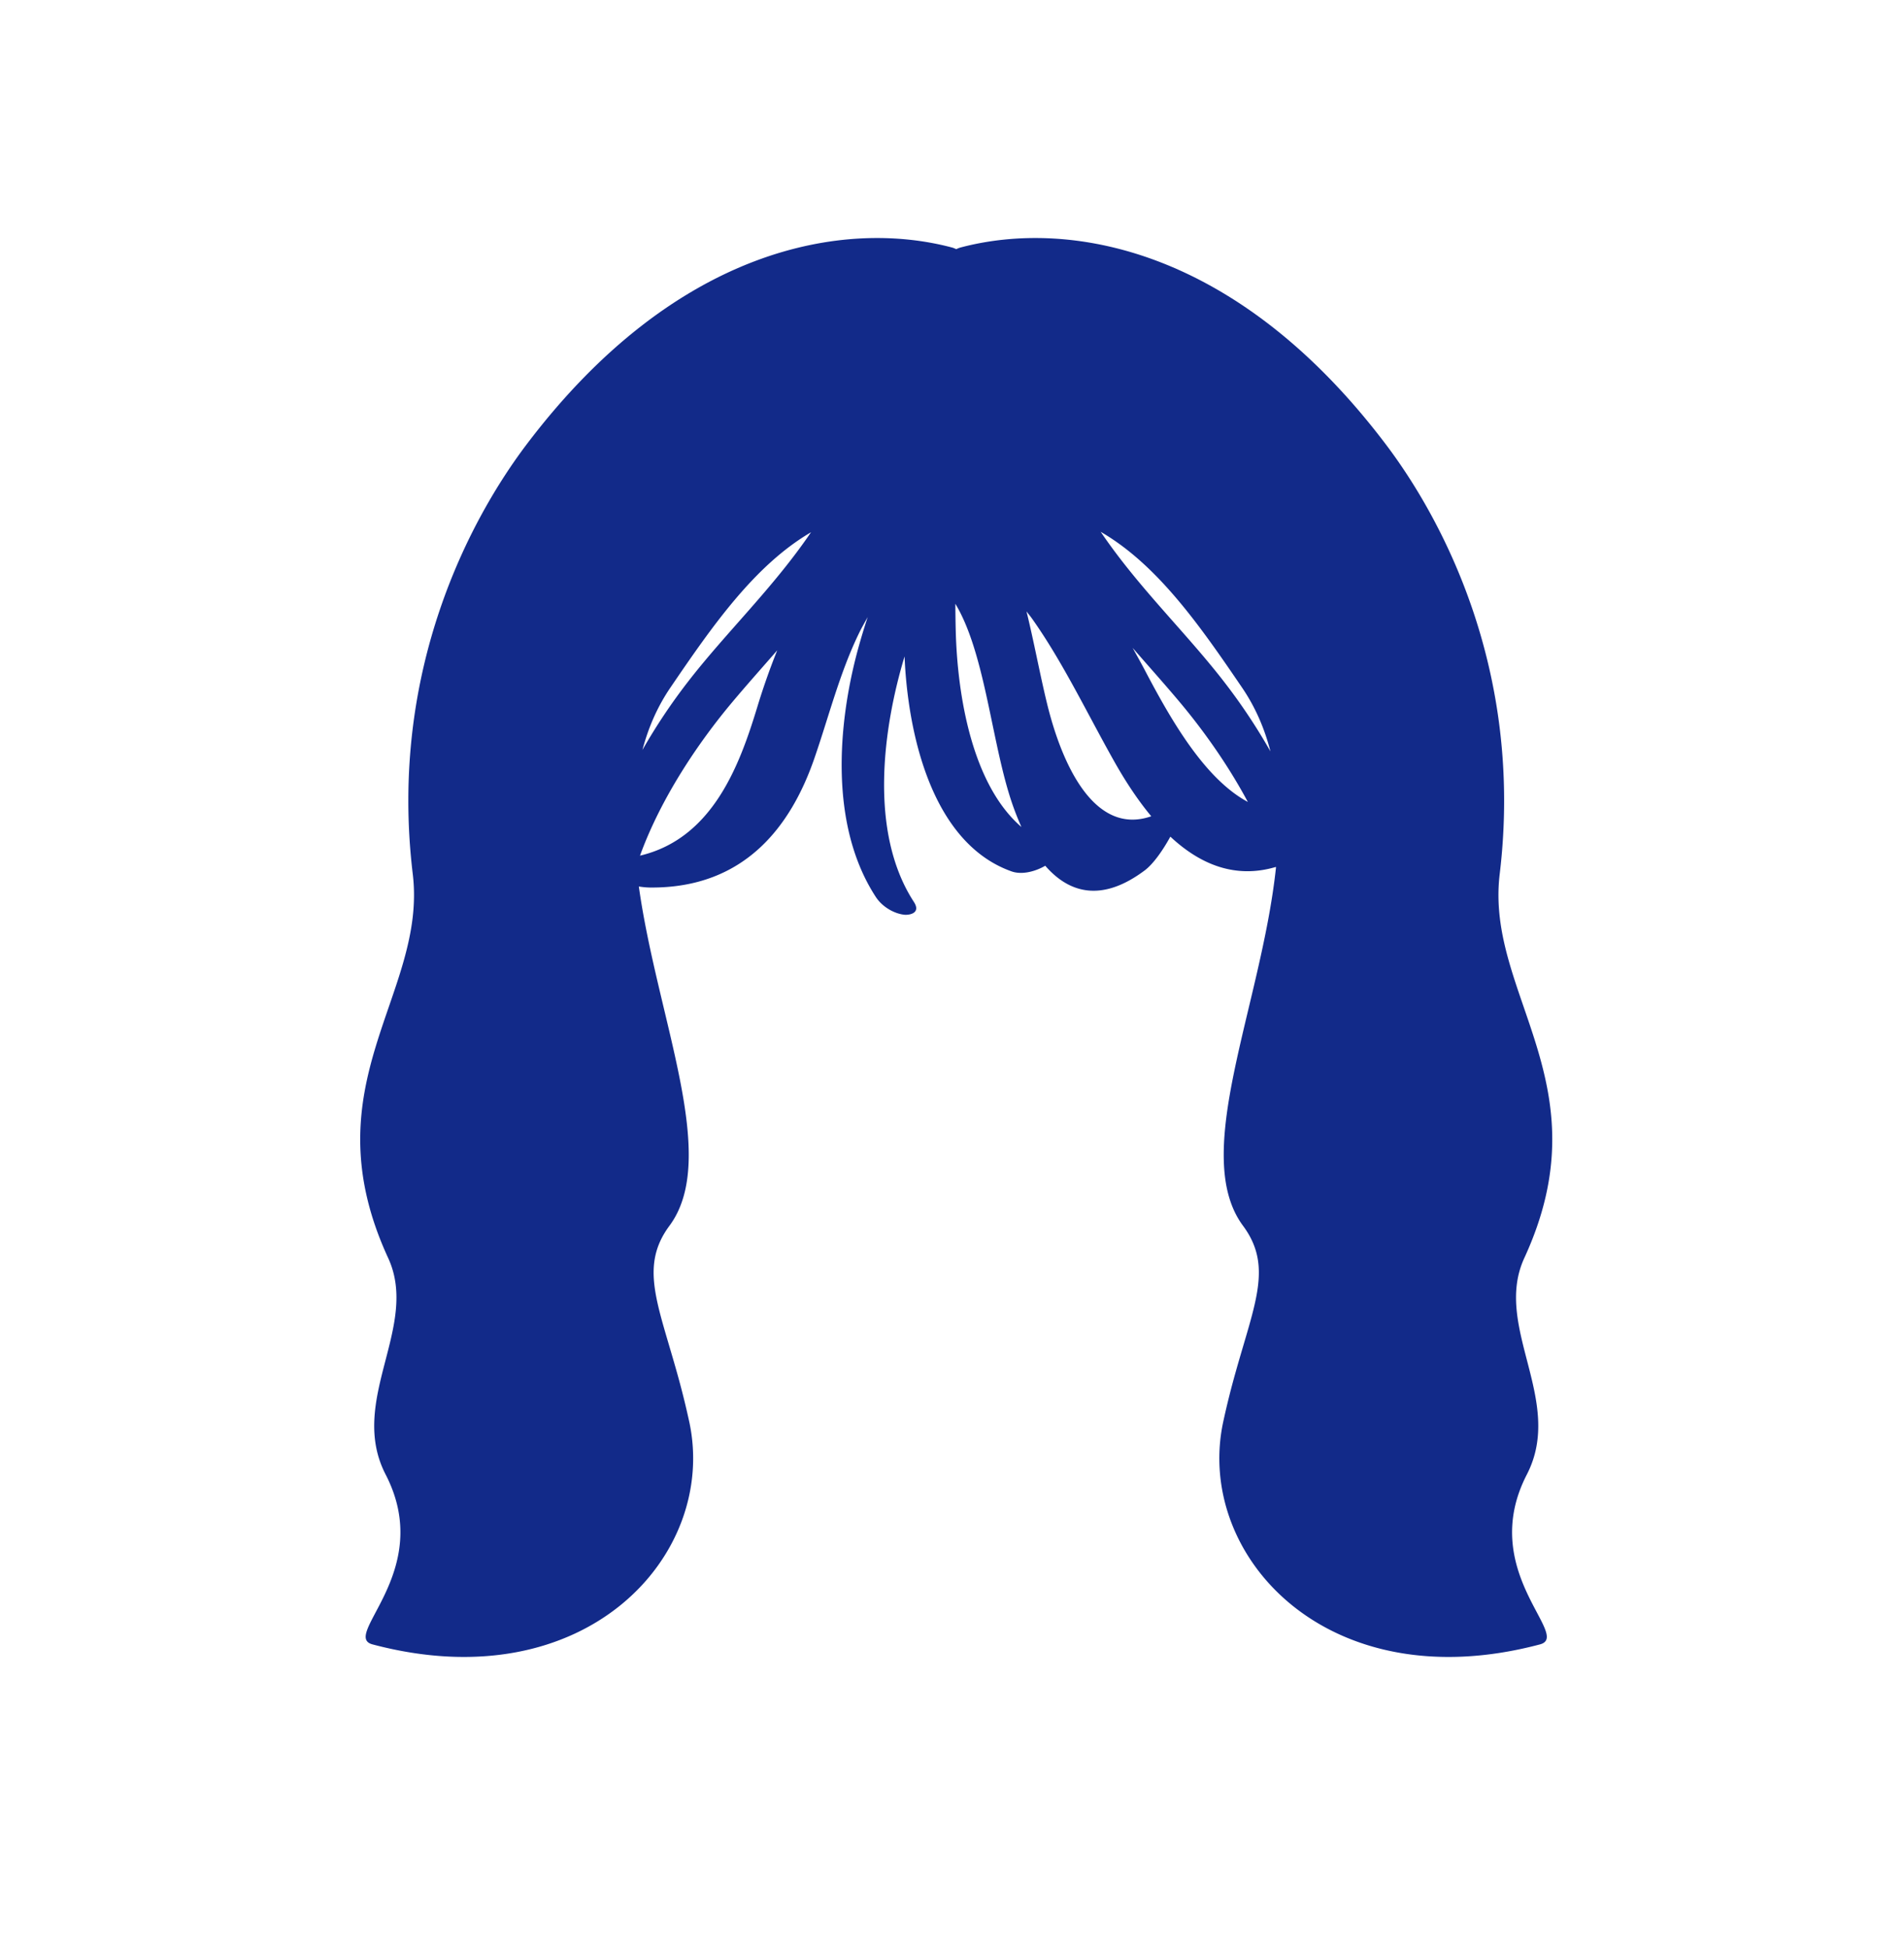 <svg xmlns="http://www.w3.org/2000/svg" xml:space="preserve" viewBox="0 0 215 220"><path d="M172.409 166.523c4.319-8.371-3.871-16.677-.282-24.46 9.049-19.626-4.42-29.72-2.781-43.348 2.781-23.126-6.647-40.32-12.854-48.527-16.921-22.372-35.936-25.457-48.057-22.23-.161.043-.307.113-.457.176-.15-.063-.297-.134-.457-.176-12.12-3.227-31.136-.142-48.057 22.23-6.208 8.207-15.635 25.402-12.854 48.527 1.639 13.628-11.831 23.723-2.781 43.348 3.589 7.783-4.601 16.089-.281 24.46 5.628 10.907-5.125 18.212-1.487 19.178 24.134 6.411 38.991-10.139 35.772-25.124a93 93 0 0 0-1.418-5.671c-2.201-7.844-4.153-11.983-.821-16.479 5.702-7.694-1.344-23.256-3.457-38.313.464.072.902.112 1.279.115 10.742.088 15.93-7.031 18.541-14.581 1.65-4.772 2.864-9.677 5.077-14.214.292-.599.632-1.17.947-1.755a75 75 0 0 0-1.155 3.847c-2.231 8.338-3.173 19.697 2.057 27.747.819 1.26 2.251 1.942 3.269 2.03.506.044 1.884-.157 1.041-1.453-5.175-7.964-3.425-19.856-1.049-27.72.024.503.046 1.006.082 1.501.653 9.097 3.717 19.832 11.998 22.775 1.19.423 2.719-.003 3.806-.636 2.7 3.11 6.391 4.152 11.236.521.974-.73 2.059-2.288 2.891-3.809 3.381 3.16 7.348 4.778 11.91 3.422l.019.056c-1.676 15.706-9.697 32.405-3.723 40.467 3.332 4.496 1.38 8.635-.821 16.479a93 93 0 0 0-1.418 5.671c-3.219 14.984 11.638 31.535 35.772 25.124 3.638-.966-7.115-8.271-1.487-19.178M85.526 79.802c-1.988 6.54-5.016 14.882-13.258 16.828 2.423-6.671 6.726-12.933 10.405-17.319 1.648-1.965 3.373-3.895 5.091-5.868a78 78 0 0 0-2.238 6.359m-7.808-2.853a66 66 0 0 0-5.173 7.739c.653-2.475 1.661-4.84 3.157-7.037C80.413 70.73 85.2 63.84 91.581 60.107c-4.254 6.264-9.526 11.247-13.863 16.842m30.207-5.62c-.029-1.038-.04-2.089-.047-3.145 3.201 5.304 4.003 14.64 6.033 21.365a32 32 0 0 0 1.428 3.843c-5.509-4.742-7.21-14.627-7.414-22.063m10.294 8.07c-.804-3.314-1.471-6.95-2.307-10.356.21.286.434.546.641.838 3.477 4.91 6.235 10.735 9.317 16.195 1.243 2.202 2.62 4.291 4.13 6.106-6.364 2.213-10.061-5.694-11.781-12.783m11.046-3.735c-.447-.852-.909-1.671-1.367-2.499 1.799 2.071 3.609 4.088 5.335 6.146 2.534 3.021 5.363 6.933 7.673 11.254-4.888-2.629-8.684-9.268-11.641-14.901m8.922 1.285c-4.348-5.609-9.637-10.603-13.897-16.891 6.424 3.721 11.232 10.641 15.963 17.593 1.53 2.247 2.555 4.669 3.206 7.206a66 66 0 0 0-5.272-7.908" style="fill:#122a89"/></svg>